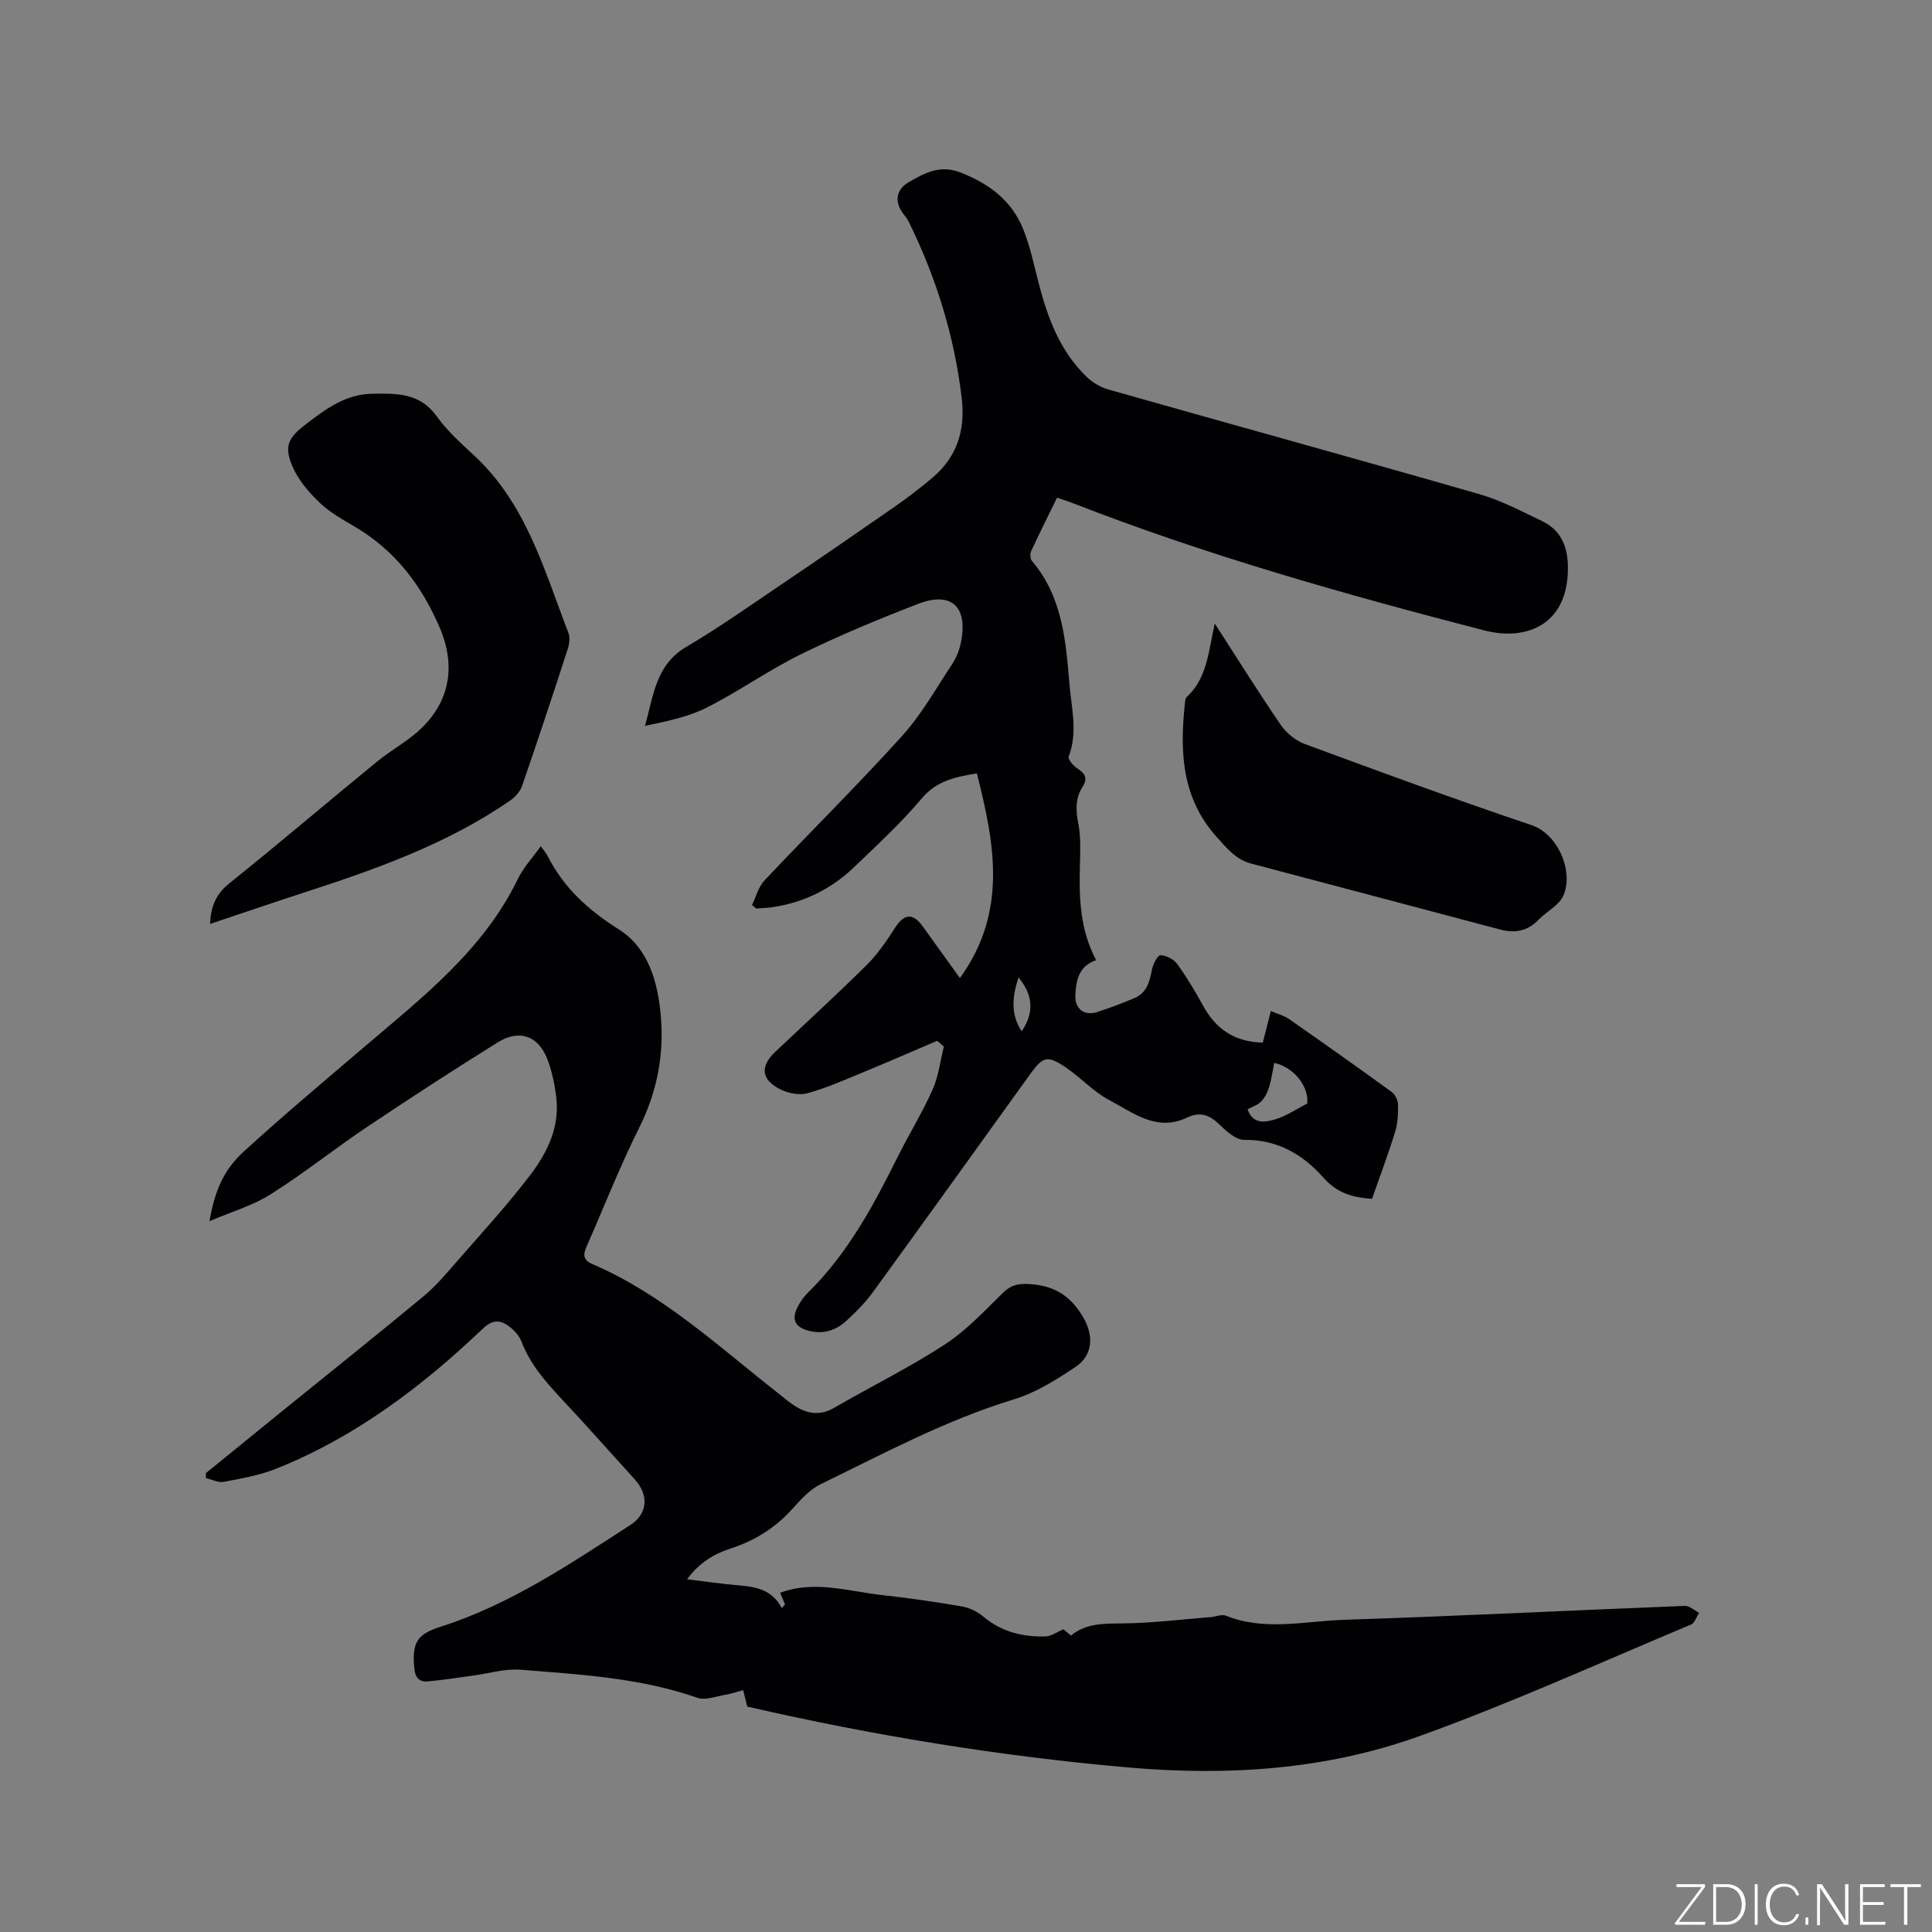 <svg enable-background="new 0 0 400 400" viewBox="0 0 400 400" xmlns="http://www.w3.org/2000/svg"><rect x="0" y="0" width="400" height="400" fill="#808080" stroke="none"/><g fill="#fafbfc"><path d="m346.9 398 5.4-7.3h-5.2v-.6h5.9v.6l-5.4 7.2h5.5l-.1.6h-6.2v-.5z"/><path d="m354.7 390.1h2.8c2.3 0 3.9 1.6 3.9 4.1s-1.6 4.3-3.9 4.3h-2.8zm.6 7.8h2c2.2 0 3.3-1.6 3.3-3.6 0-1.8-1-3.6-3.3-3.6h-2z"/><path d="m363.9 390.1v8.4h-.6v-8.4z"/><path d="m372.5 396.3c-.4 1.3-1.4 2.3-3.2 2.3-2.4 0-3.7-1.9-3.7-4.3 0-2.3 1.2-4.3 3.7-4.3 1.8 0 2.9 1 3.2 2.4h-.6c-.4-1.1-1.1-1.8-2.5-1.8-2.1 0-3 1.9-3 3.7s.9 3.7 3 3.7c1.4 0 2.1-.7 2.5-1.7z"/><path d="m373.8 398.5v-1.5h.6v1.5z"/><path d="m376.2 398.5v-8.4h1c1.3 2 4.4 6.7 4.9 7.6-.1-1.2-.1-2.4-.1-3.8v-3.8h.7v8.4h-.9c-1.2-1.9-4.4-6.8-5-7.7.1 1.1 0 2.3 0 3.9v3.9h-.6z"/><path d="m390 394.4h-4.3v3.5h4.7l-.1.6h-5.2v-8.4h5.1v.6h-4.5v3.1h4.3z"/><path d="m394.2 390.7h-2.8v-.6h6.3v.6h-2.8v7.8h-.7z"/></g><path d="m43.38 252.83c1.04-6.14 2.89-10.57 7.01-14.34 8.2-7.5 16.69-14.62 25.13-21.82 11.88-10.13 24.6-19.99 31.71-34.72 1.12-2.33 2.99-4.29 4.74-6.75.67.96 1.14 1.49 1.45 2.1 3.35 6.59 8.44 11.17 14.75 15.16 6.11 3.86 8.06 10.97 8.65 17.99.68 8.05-.8 15.68-4.49 23.05-4.02 8.03-7.29 16.44-10.92 24.66-.71 1.61-.66 2.74 1.19 3.53 14.65 6.29 26.17 17.09 38.48 26.74 1.33 1.04 2.62 2.19 4.08 3.01 2.43 1.37 4.89 1.57 7.51.05 7.61-4.4 15.53-8.31 22.88-13.09 4.47-2.9 8.24-6.94 12.08-10.72 1.9-1.88 3.68-2 6.21-1.77 4.93.45 8.13 2.8 10.5 6.95 2.1 3.67 1.94 7.72-1.61 10.11-4 2.68-8.26 5.37-12.81 6.75-14.08 4.29-26.96 11.21-40.07 17.6-2.28 1.11-4.16 3.27-5.92 5.21-3.51 3.87-7.73 6.47-12.68 8.08-3.44 1.12-6.49 2.93-8.99 6.36 3.88.47 7.31.98 10.77 1.27 3.56.29 6.87.93 8.82 4.7.23-.25.45-.49.68-.74-.33-.81-.67-1.61-1.01-2.44 7.15-2.65 14.19-.27 21.24.5 5.47.6 10.93 1.4 16.35 2.33 1.55.27 3.19 1.03 4.39 2.04 3.79 3.22 8.21 4.31 12.98 4.18 1.15-.03 2.28-.89 3.68-1.48.31.26.86.71 1.58 1.29 3.1-2.56 6.8-2.47 10.67-2.51 6.1-.06 12.19-.83 18.28-1.31 1.05-.08 2.25-.63 3.11-.29 8.09 3.25 16.38 1.11 24.53.85 23.5-.76 46.99-1.95 70.49-2.88.97-.04 1.97.93 2.96 1.43-.55.83-.91 2.12-1.68 2.44-18.73 7.84-37.26 16.28-56.35 23.14-19.36 6.95-39.67 8.24-60.2 6.44-26.64-2.33-52.94-6.65-78.84-12.6-.3-1.23-.57-2.32-.84-3.41-1.24.33-2.46.76-3.72.97-1.92.32-4.11 1.2-5.76.62-11.87-4.14-24.27-4.83-36.6-5.81-3.25-.26-6.6.78-9.91 1.22-3.12.42-6.24.93-9.37 1.2-1.7.14-2.55-.79-2.73-2.68-.49-5.24.45-7.06 5.4-8.63 14.43-4.59 26.81-13 39.35-21.09 3.61-2.33 3.79-6.23.94-9.37-5.06-5.58-10.05-11.21-15.19-16.71-3.35-3.58-6.52-7.2-8.31-11.87-.46-1.21-1.49-2.35-2.54-3.14-1.83-1.38-3.42-1.5-5.47.46-12.66 12.05-26.49 22.51-42.89 29.03-3.41 1.35-7.12 1.99-10.75 2.68-1.13.22-2.44-.49-3.67-.77-.01-.34-.02-.69-.03-1.03 5.57-4.52 11.13-9.06 16.7-13.57 9.47-7.68 19.01-15.27 28.38-23.06 2.59-2.15 4.79-4.78 7.01-7.33 5.14-5.9 10.46-11.68 15.18-17.91 3.39-4.48 5.93-9.65 5.31-15.6-.28-2.7-.85-5.45-1.78-7.99-1.84-5.03-5.82-6.56-10.35-3.74-9.17 5.7-18.22 11.59-27.19 17.6-6.68 4.48-12.98 9.54-19.78 13.82-3.65 2.35-8.03 3.6-12.72 5.61z" fill="#010104"/><path d="m194.02 215.49c-5.32 2.27-10.61 4.58-15.95 6.78-3.6 1.48-7.19 3.07-10.93 4.08-1.66.45-3.88.01-5.49-.77-4.09-2-4.35-4.78-1.11-7.84 6.32-5.97 12.74-11.84 18.91-17.96 2.28-2.26 4.14-5.01 5.88-7.72 1.86-2.88 3.65-3.11 5.68-.3 2.47 3.41 4.93 6.84 7.73 10.74 9.95-13.76 7.17-27.89 3.51-42.38-4.53.77-8.33 1.52-11.41 5.18-4.28 5.09-9.23 9.65-14.05 14.27-4.71 4.52-10.37 7.28-16.85 8.25-1.11.17-2.25.19-3.37.28-.29-.24-.59-.48-.88-.72.85-1.72 1.34-3.77 2.59-5.1 9.45-10.02 19.26-19.7 28.49-29.91 4.02-4.44 7.01-9.81 10.34-14.84.86-1.29 1.49-2.85 1.81-4.37 1.58-7.53-1.89-10.83-8.91-8.11-8.18 3.17-16.32 6.54-24.19 10.41-6.71 3.29-12.86 7.7-19.54 11.06-3.88 1.95-8.3 2.82-12.75 3.77 1.78-6.2 2.2-12.6 8.51-16.33 6.82-4.02 13.3-8.61 19.86-13.04 7.81-5.27 15.57-10.61 23.3-15.99 2.69-1.87 5.3-3.87 7.8-5.98 5.12-4.31 6.9-9.84 6.12-16.48-1.52-12.87-5.29-25.03-11.01-36.62-.37-.75-.97-1.38-1.44-2.09-1.53-2.35-.92-4.69 1.53-6.08 3.32-1.89 6.42-3.62 10.65-1.97 5.95 2.32 10.63 5.82 13.01 11.77 1.4 3.51 2.2 7.28 3.14 10.96 1.86 7.27 4.41 14.2 9.94 19.55 1.23 1.19 2.89 2.18 4.53 2.65 25.56 7.25 51.18 14.3 76.72 21.64 4.53 1.3 8.81 3.56 13.09 5.61 3.69 1.77 5.21 4.96 5.33 9.05.36 12.04-8.13 15.95-17.34 13.57-28.9-7.47-57.58-15.57-85.42-26.44-.88-.34-1.78-.61-3-1.03-1.82 3.73-3.66 7.39-5.38 11.11-.25.54-.17 1.57.2 2.01 6.24 7.36 7 16.37 7.74 25.39.41 5.02 1.79 10.04-.15 15.09-.21.53.95 1.93 1.78 2.45 1.66 1.04 2.21 2.07 1.08 3.84-1.52 2.37-1.4 4.84-.87 7.59.56 2.85.4 5.88.33 8.82-.17 6.62.01 13.16 3.37 19.45-3.59 1.21-4.17 4.15-4.31 7.32-.12 2.73 1.82 4.28 4.49 3.43 2.62-.84 5.19-1.83 7.73-2.89 2.58-1.08 3.16-3.4 3.64-5.9.21-1.13 1.18-3 1.77-2.98 1.19.03 2.75.83 3.46 1.82 1.98 2.74 3.73 5.67 5.36 8.64 2.62 4.76 6.42 7.5 12.36 7.63.5-1.94 1.03-4.02 1.67-6.54 1.38.6 2.72.93 3.77 1.67 7.13 4.97 14.22 9.99 21.25 15.09.71.52 1.29 1.71 1.31 2.6.04 1.88-.05 3.86-.6 5.64-1.43 4.63-3.14 9.17-4.79 13.89-3.75-.28-7.09-1.02-10.06-4.39-4.17-4.72-9.49-7.92-16.39-7.82-1.72.03-3.71-1.79-5.16-3.2-2.06-1.99-4-2.7-6.71-1.4-6.28 2.99-11.19-1.06-16.16-3.69-3.23-1.71-5.81-4.6-8.87-6.68-3.85-2.61-4.77-2.33-7.4 1.32-10.84 15.05-21.64 30.13-32.55 45.13-1.6 2.21-3.57 4.19-5.6 6.04-2.12 1.93-4.7 2.76-7.65 2.02-2.92-.74-3.74-2.36-2.3-5.09.53-1.02 1.24-2.01 2.06-2.81 8.24-8.09 13.58-18.06 18.65-28.24 2.31-4.64 5.06-9.07 7.16-13.8 1.23-2.77 1.59-5.93 2.34-8.91-.46-.43-.93-.82-1.4-1.2zm64.28 14.18c1.09 3.15 3.65 2.68 5.56 2.13 2.39-.68 4.56-2.18 6.81-3.34.04-.02-.02-.2-.01-.3.23-3.34-2.85-7.24-6.84-8.09-.35 1.69-.58 3.42-1.08 5.06-.32 1.05-.88 2.14-1.63 2.93-.68.72-1.77 1.04-2.81 1.61zm-46.77-16.15c2.6-3.87 2.4-7.47-.66-11.15-1.27 3.89-1.71 7.53.66 11.15z" fill="#010104"/><path d="m43.49 191.29c.16-3.57 1.18-6.15 3.96-8.38 10.33-8.29 20.42-16.88 30.66-25.27 2.61-2.14 5.63-3.79 8.18-6 6.8-5.88 8.26-13.55 4.71-21.78-3.76-8.71-9.19-15.89-17.47-20.77-2.55-1.5-5.22-2.98-7.33-5-2.23-2.13-4.41-4.65-5.61-7.43-1.91-4.41-.88-6.06 2.93-8.98 4.09-3.13 8.13-6.08 13.58-6.16 4.99-.07 9.8-.21 13.27 4.61 2.14 2.98 4.93 5.54 7.66 8.05 10.88 9.99 14.61 23.77 19.65 36.84.38.98.19 2.34-.15 3.4-3.07 9.46-6.19 18.9-9.44 28.3-.4 1.17-1.44 2.32-2.49 3.04-13.06 9.01-27.82 14.22-42.74 19.06-6.43 2.09-12.8 4.27-19.37 6.47z" fill="#010104"/><path d="m251.51 129.1c4.79 7.42 9.09 14.33 13.69 21.03 1.15 1.67 3.06 3.22 4.96 3.92 15.58 5.75 31.17 11.48 46.91 16.78 5.59 1.88 8.76 9.67 6.61 14.59-.88 2.02-3.45 3.26-5.12 4.99-2.3 2.39-4.92 2.86-8.05 2.02-17.16-4.58-34.34-9.08-51.5-13.64-3.11-.83-4.99-3.15-7.09-5.48-7.31-8.14-7.67-17.73-6.59-27.76.04-.41.07-.95.32-1.19 4.26-3.9 4.53-9.37 5.86-15.26z" fill="#010104"/></svg>